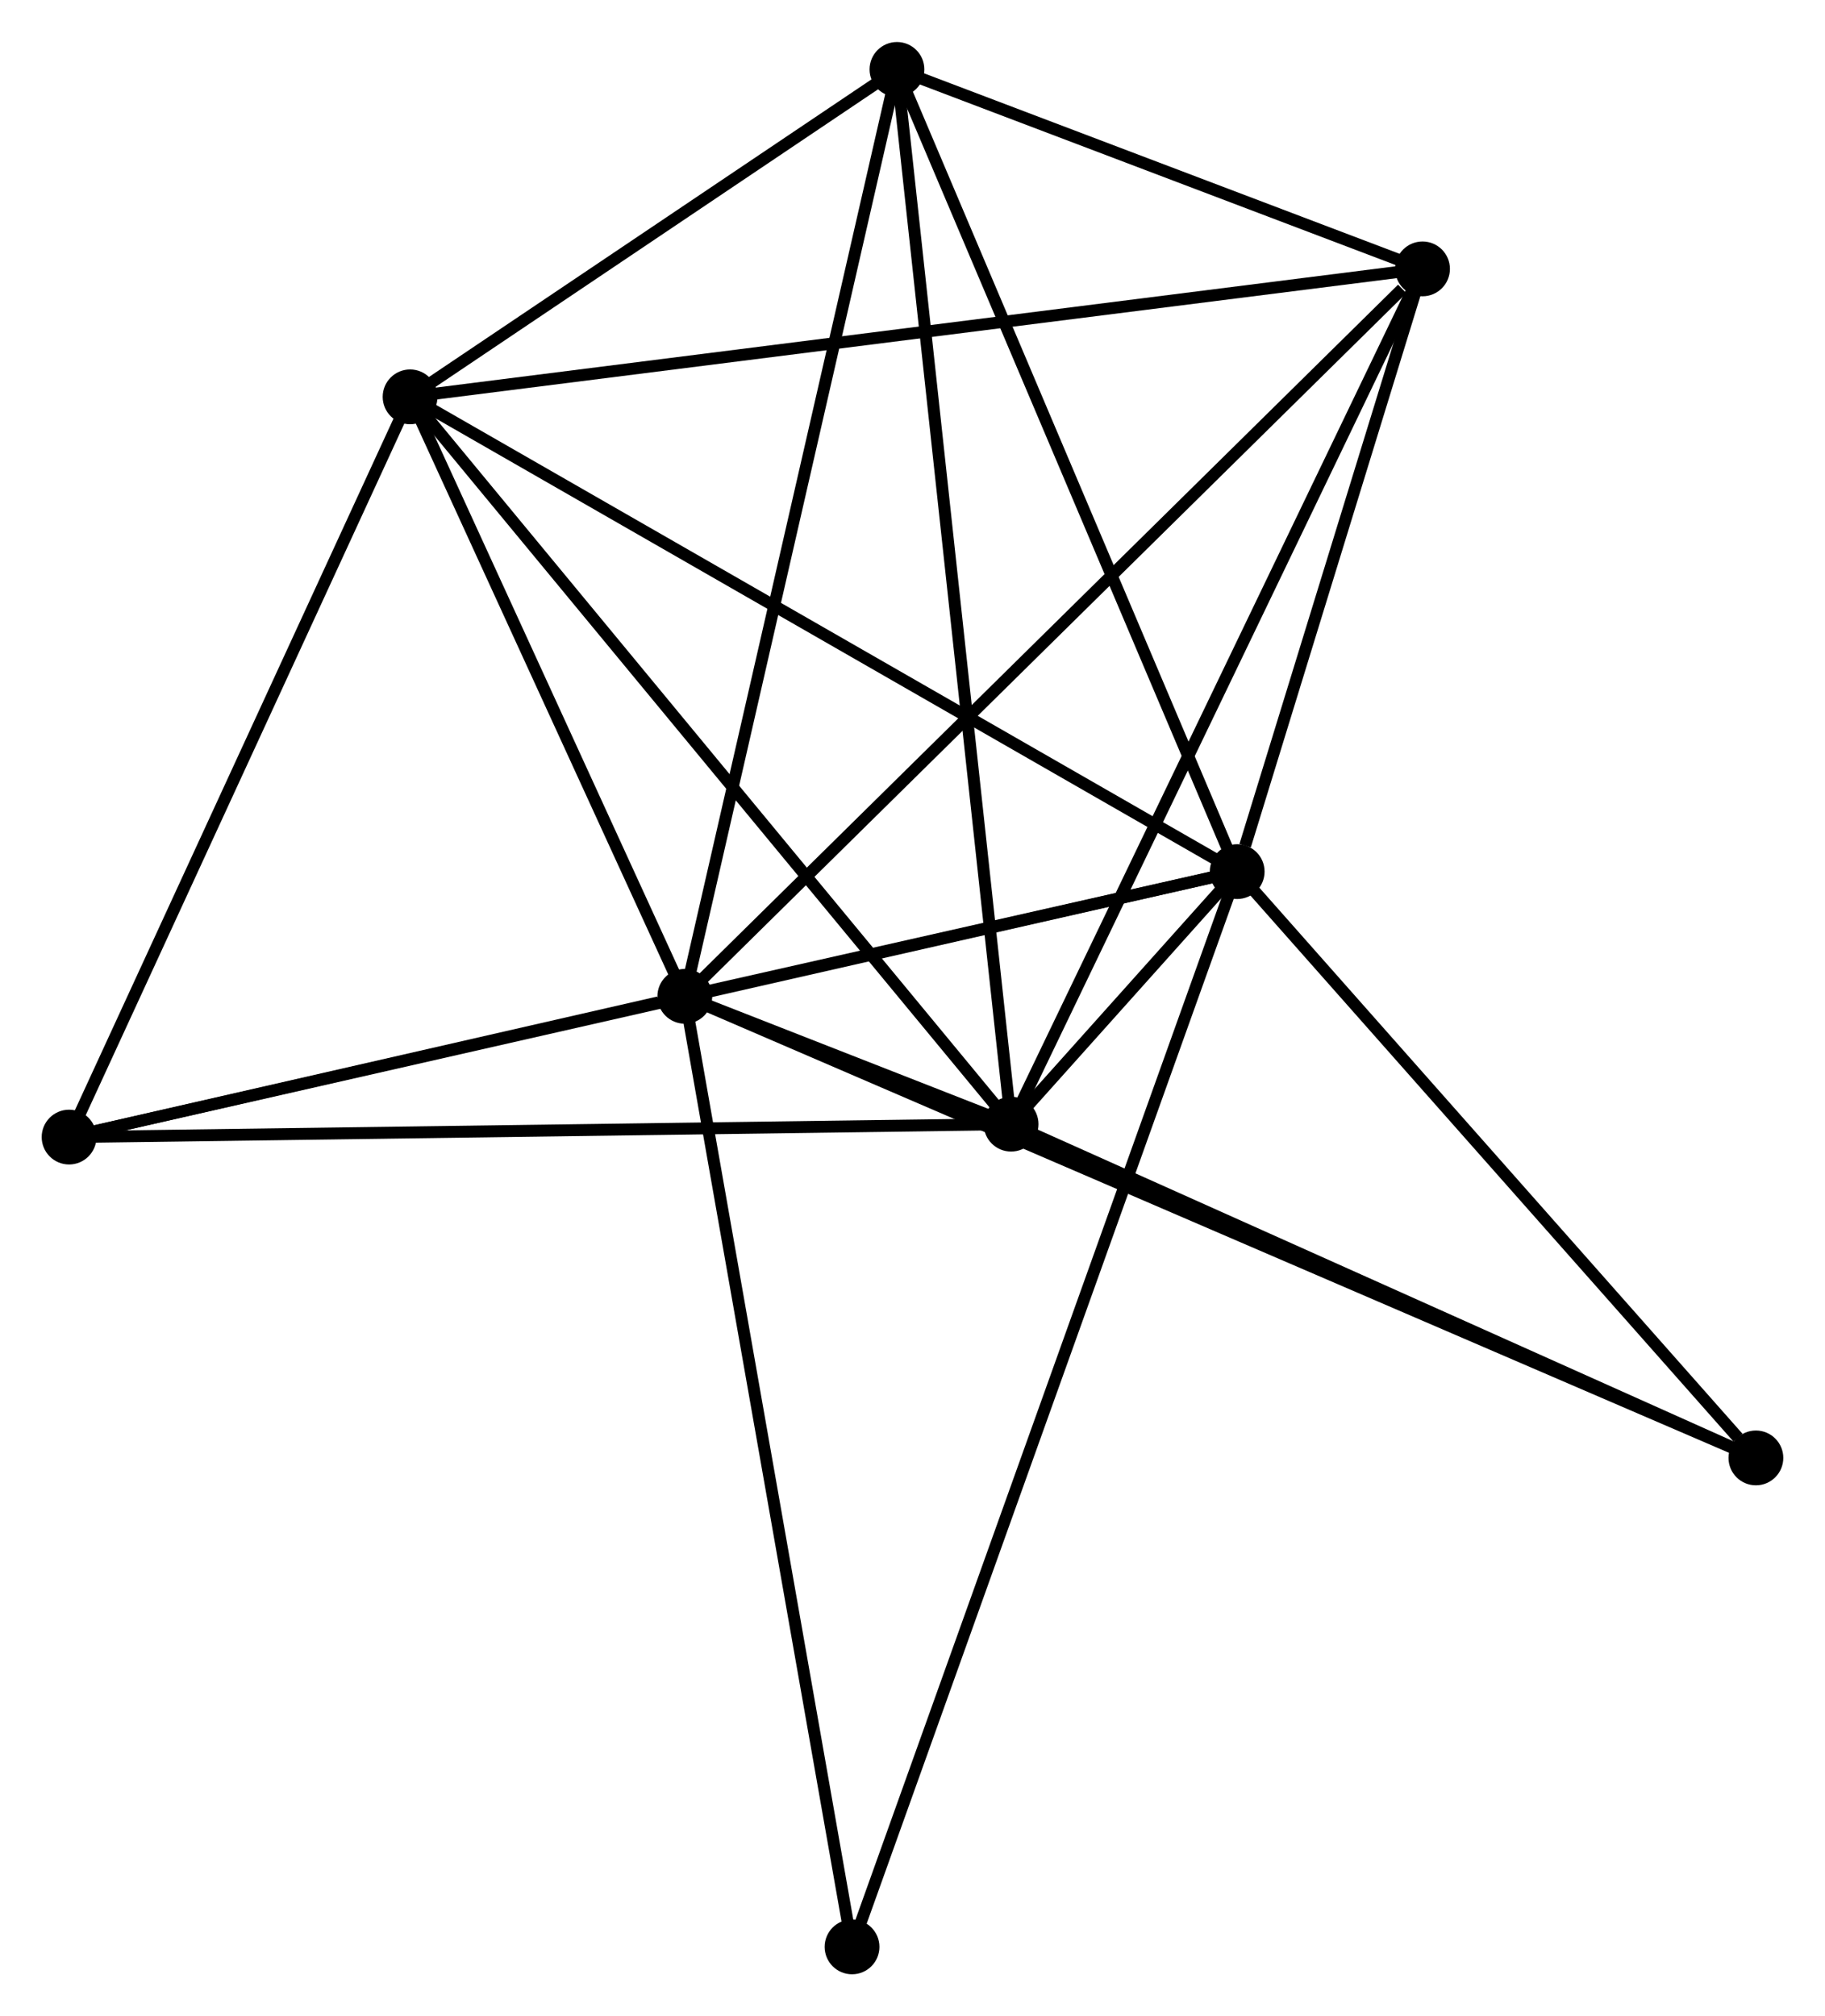 <?xml version="1.0" encoding="UTF-8" standalone="no"?>
<!DOCTYPE svg PUBLIC "-//W3C//DTD SVG 1.1//EN"
 "http://www.w3.org/Graphics/SVG/1.1/DTD/svg11.dtd">
<!-- Generated by graphviz version 2.36.0 (20140111.2315)
 -->
<!-- Title: %3 Pages: 1 -->
<svg width="153pt" height="169pt"
 viewBox="0.00 0.00 153.22 169.19" xmlns="http://www.w3.org/2000/svg" xmlns:xlink="http://www.w3.org/1999/xlink">
<g id="graph0" class="graph" transform="scale(1 1) rotate(0) translate(4 165.188)">
<title>%3</title>
<!-- 0 -->
<g id="node1" class="node"><title>0</title>
<ellipse fill="black" stroke="black" cx="53.494" cy="-81.586" rx="1.8" ry="1.8"/>
</g>
<!-- 1 -->
<g id="node2" class="node"><title>1</title>
<ellipse fill="black" stroke="black" cx="99.869" cy="-92.055" rx="1.8" ry="1.8"/>
</g>
<!-- 0&#45;&#45;1 -->
<g id="edge1" class="edge"><title>0&#45;&#45;1</title>
<path fill="none" stroke="black" d="M55.487,-82.036C63.115,-83.758 90.409,-89.92 97.935,-91.618"/>
</g>
<!-- 2 -->
<g id="node3" class="node"><title>2</title>
<ellipse fill="black" stroke="black" cx="80.887" cy="-70.856" rx="1.8" ry="1.8"/>
</g>
<!-- 0&#45;&#45;2 -->
<g id="edge2" class="edge"><title>0&#45;&#45;2</title>
<path fill="none" stroke="black" d="M55.292,-80.882C60.243,-78.942 74.045,-73.536 79.047,-71.577"/>
</g>
<!-- 3 -->
<g id="node4" class="node"><title>3</title>
<ellipse fill="black" stroke="black" cx="30.429" cy="-131.904" rx="1.8" ry="1.8"/>
</g>
<!-- 0&#45;&#45;3 -->
<g id="edge3" class="edge"><title>0&#45;&#45;3</title>
<path fill="none" stroke="black" d="M52.727,-83.26C49.225,-90.9 34.779,-122.413 31.223,-130.172"/>
</g>
<!-- 4 -->
<g id="node5" class="node"><title>4</title>
<ellipse fill="black" stroke="black" cx="115.43" cy="-142.645" rx="1.8" ry="1.8"/>
</g>
<!-- 0&#45;&#45;4 -->
<g id="edge4" class="edge"><title>0&#45;&#45;4</title>
<path fill="none" stroke="black" d="M55.025,-83.095C63.52,-91.469 104.797,-132.163 113.725,-140.964"/>
</g>
<!-- 5 -->
<g id="node6" class="node"><title>5</title>
<ellipse fill="black" stroke="black" cx="71.306" cy="-159.388" rx="1.8" ry="1.8"/>
</g>
<!-- 0&#45;&#45;5 -->
<g id="edge5" class="edge"><title>0&#45;&#45;5</title>
<path fill="none" stroke="black" d="M53.935,-83.509C56.399,-94.273 68.458,-146.944 70.882,-157.532"/>
</g>
<!-- 6 -->
<g id="node7" class="node"><title>6</title>
<ellipse fill="black" stroke="black" cx="1.8" cy="-69.771" rx="1.8" ry="1.8"/>
</g>
<!-- 0&#45;&#45;6 -->
<g id="edge6" class="edge"><title>0&#45;&#45;6</title>
<path fill="none" stroke="black" d="M51.273,-81.078C42.77,-79.135 12.344,-72.181 3.955,-70.264"/>
</g>
<!-- 7 -->
<g id="node8" class="node"><title>7</title>
<ellipse fill="black" stroke="black" cx="143.419" cy="-42.842" rx="1.8" ry="1.8"/>
</g>
<!-- 0&#45;&#45;7 -->
<g id="edge7" class="edge"><title>0&#45;&#45;7</title>
<path fill="none" stroke="black" d="M55.372,-80.776C67.075,-75.734 129.878,-48.676 141.551,-43.647"/>
</g>
<!-- 8 -->
<g id="node9" class="node"><title>8</title>
<ellipse fill="black" stroke="black" cx="67.534" cy="-1.8" rx="1.8" ry="1.8"/>
</g>
<!-- 0&#45;&#45;8 -->
<g id="edge8" class="edge"><title>0&#45;&#45;8</title>
<path fill="none" stroke="black" d="M53.841,-79.614C55.784,-68.575 65.289,-14.561 67.199,-3.703"/>
</g>
<!-- 1&#45;&#45;2 -->
<g id="edge9" class="edge"><title>1&#45;&#45;2</title>
<path fill="none" stroke="black" d="M98.623,-90.664C95.192,-86.832 85.628,-76.151 82.162,-72.28"/>
</g>
<!-- 1&#45;&#45;3 -->
<g id="edge10" class="edge"><title>1&#45;&#45;3</title>
<path fill="none" stroke="black" d="M98.152,-93.04C88.629,-98.505 42.35,-125.063 32.34,-130.807"/>
</g>
<!-- 1&#45;&#45;4 -->
<g id="edge11" class="edge"><title>1&#45;&#45;4</title>
<path fill="none" stroke="black" d="M100.537,-94.229C103.097,-102.55 112.256,-132.326 114.781,-140.536"/>
</g>
<!-- 1&#45;&#45;5 -->
<g id="edge12" class="edge"><title>1&#45;&#45;5</title>
<path fill="none" stroke="black" d="M99.163,-93.719C95.245,-102.954 76.21,-147.828 72.093,-157.534"/>
</g>
<!-- 1&#45;&#45;6 -->
<g id="edge13" class="edge"><title>1&#45;&#45;6</title>
<path fill="none" stroke="black" d="M97.82,-91.59C85.058,-88.69 16.567,-73.126 3.837,-70.234"/>
</g>
<!-- 1&#45;&#45;7 -->
<g id="edge14" class="edge"><title>1&#45;&#45;7</title>
<path fill="none" stroke="black" d="M101.318,-90.418C107.93,-82.946 135.204,-52.125 141.92,-44.536"/>
</g>
<!-- 1&#45;&#45;8 -->
<g id="edge15" class="edge"><title>1&#45;&#45;8</title>
<path fill="none" stroke="black" d="M99.193,-90.17C94.985,-78.424 72.403,-15.39 68.206,-3.675"/>
</g>
<!-- 2&#45;&#45;3 -->
<g id="edge16" class="edge"><title>2&#45;&#45;3</title>
<path fill="none" stroke="black" d="M79.64,-72.365C72.719,-80.738 39.091,-121.424 31.818,-130.224"/>
</g>
<!-- 2&#45;&#45;4 -->
<g id="edge17" class="edge"><title>2&#45;&#45;4</title>
<path fill="none" stroke="black" d="M81.741,-72.631C86.52,-82.563 109.905,-131.163 114.606,-140.932"/>
</g>
<!-- 2&#45;&#45;5 -->
<g id="edge18" class="edge"><title>2&#45;&#45;5</title>
<path fill="none" stroke="black" d="M80.687,-72.705C79.44,-84.227 72.749,-146.057 71.505,-157.549"/>
</g>
<!-- 2&#45;&#45;6 -->
<g id="edge19" class="edge"><title>2&#45;&#45;6</title>
<path fill="none" stroke="black" d="M78.932,-70.829C67.99,-70.679 14.449,-69.945 3.687,-69.797"/>
</g>
<!-- 2&#45;&#45;7 -->
<g id="edge20" class="edge"><title>2&#45;&#45;7</title>
<path fill="none" stroke="black" d="M82.691,-70.048C91.822,-65.957 132.858,-47.573 141.726,-43.6"/>
</g>
<!-- 3&#45;&#45;4 -->
<g id="edge21" class="edge"><title>3&#45;&#45;4</title>
<path fill="none" stroke="black" d="M32.53,-132.17C44.29,-133.656 101.835,-140.927 113.402,-142.389"/>
</g>
<!-- 3&#45;&#45;5 -->
<g id="edge22" class="edge"><title>3&#45;&#45;5</title>
<path fill="none" stroke="black" d="M32.185,-133.085C38.909,-137.606 62.968,-153.782 69.602,-158.242"/>
</g>
<!-- 3&#45;&#45;6 -->
<g id="edge23" class="edge"><title>3&#45;&#45;6</title>
<path fill="none" stroke="black" d="M29.603,-130.112C25.422,-121.039 6.635,-80.264 2.575,-71.453"/>
</g>
<!-- 4&#45;&#45;5 -->
<g id="edge24" class="edge"><title>4&#45;&#45;5</title>
<path fill="none" stroke="black" d="M113.534,-143.364C106.276,-146.118 80.307,-155.973 73.146,-158.69"/>
</g>
</g>
</svg>

